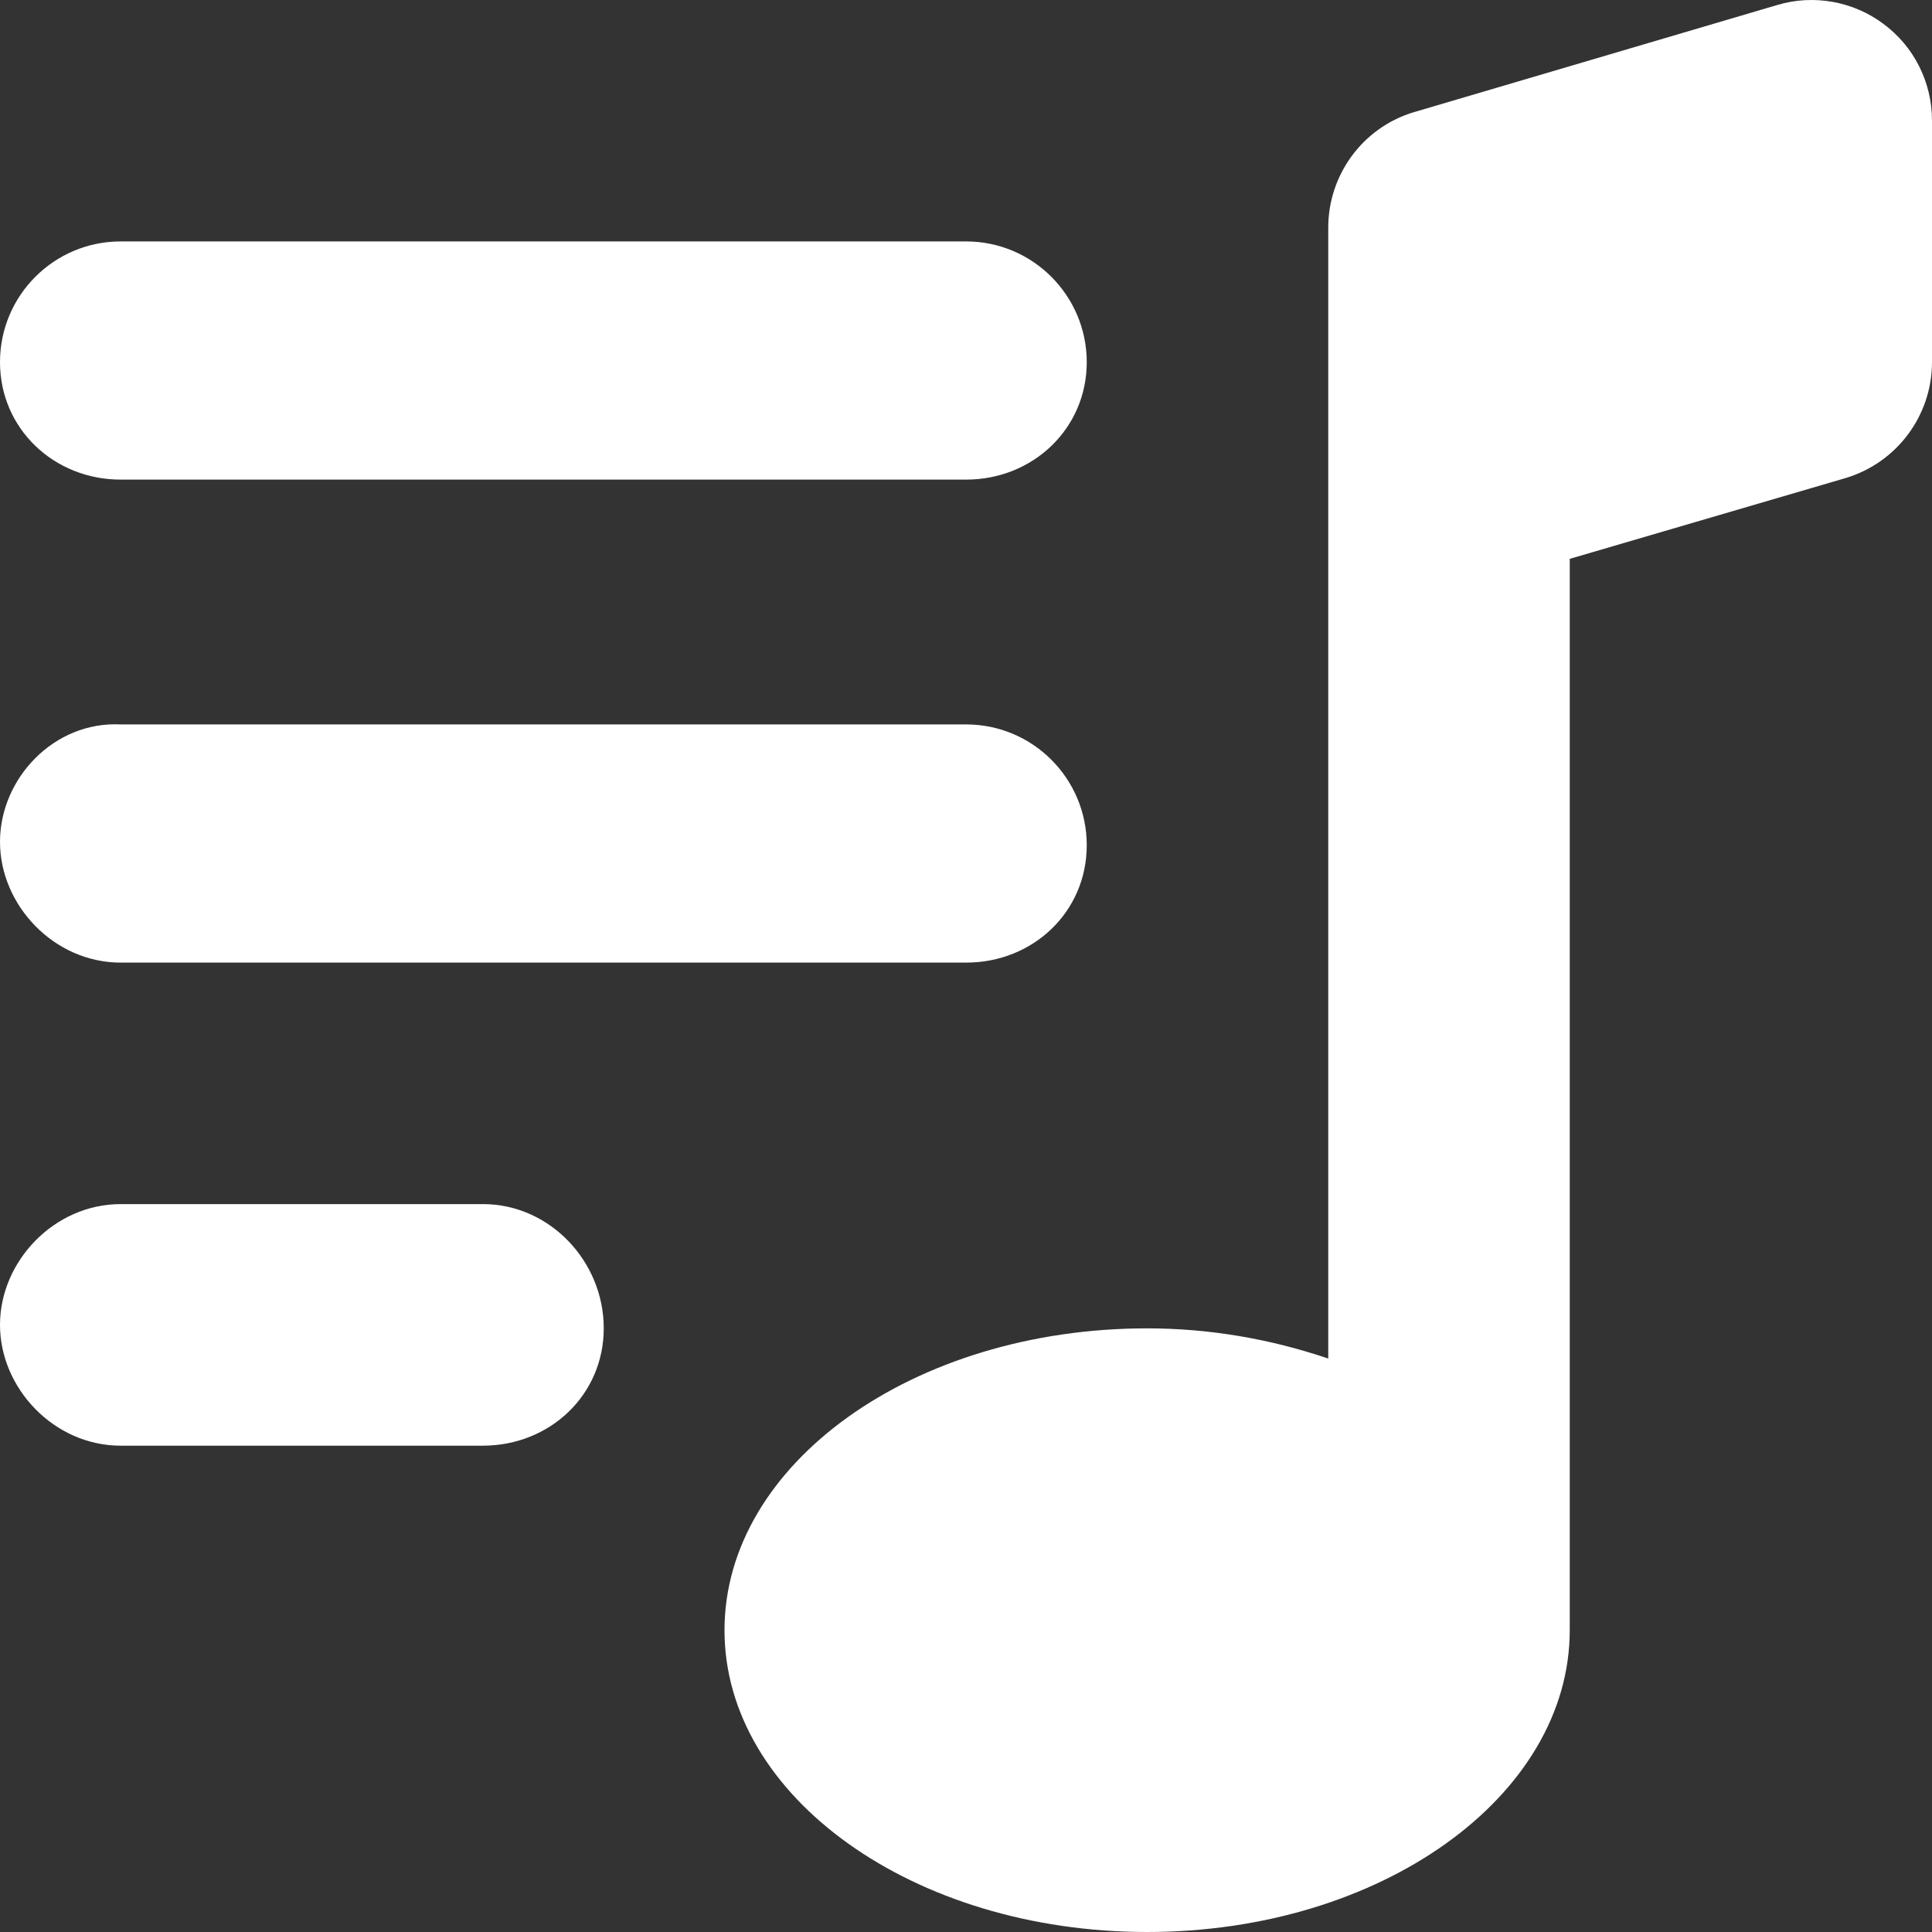 <svg xmlns="http://www.w3.org/2000/svg" viewBox="0 0 512 512"><rect x="0" y="0" width="512" height="512" fill="#333333" stroke="none"/><!--! Font Awesome Pro 6.1.1 by @fontawesome - https://fontawesome.com License - https://fontawesome.com/license (Commercial License) Copyright 2022 Fonticons, Inc. --><path fill="#ffffff" d="M31.97 255.1h224.1C273.7 255.1 288 241.7 288 224s-14.32-32.02-31.97-32.02H31.97C14.32 191.1 0 206.3 0 223.1S14.32 255.1 31.97 255.1zM31.97 127.1h224.1C273.7 127.1 288 113.6 288 95.99c0-17.65-14.32-32.01-31.97-32.01H31.97C14.32 63.98 0 78.31 0 95.97S14.32 127.1 31.97 127.1zM128 319.1H31.97C14.32 319.1 0 334.3 0 351.1s14.32 32.02 31.97 32.02H128C145.7 383.1 160 369.7 160 352S145.7 319.1 128 319.1zM471 1.323l-96.63 28.5C361.1 33.95 352 46.33 352 60.33v299.7c-15.5-5.251-31.62-8.001-48-8.001c-61.88 0-112 35.88-112 80.01S242.1 512 304 512s112-35.88 112-80.01V148.1l73-21.38C502.6 122.7 512 110.2 512 95.96V31.96c0-10.13-4.75-19.64-12.88-25.64C491.1 .323 480.6-1.552 471 1.323z"/></svg>